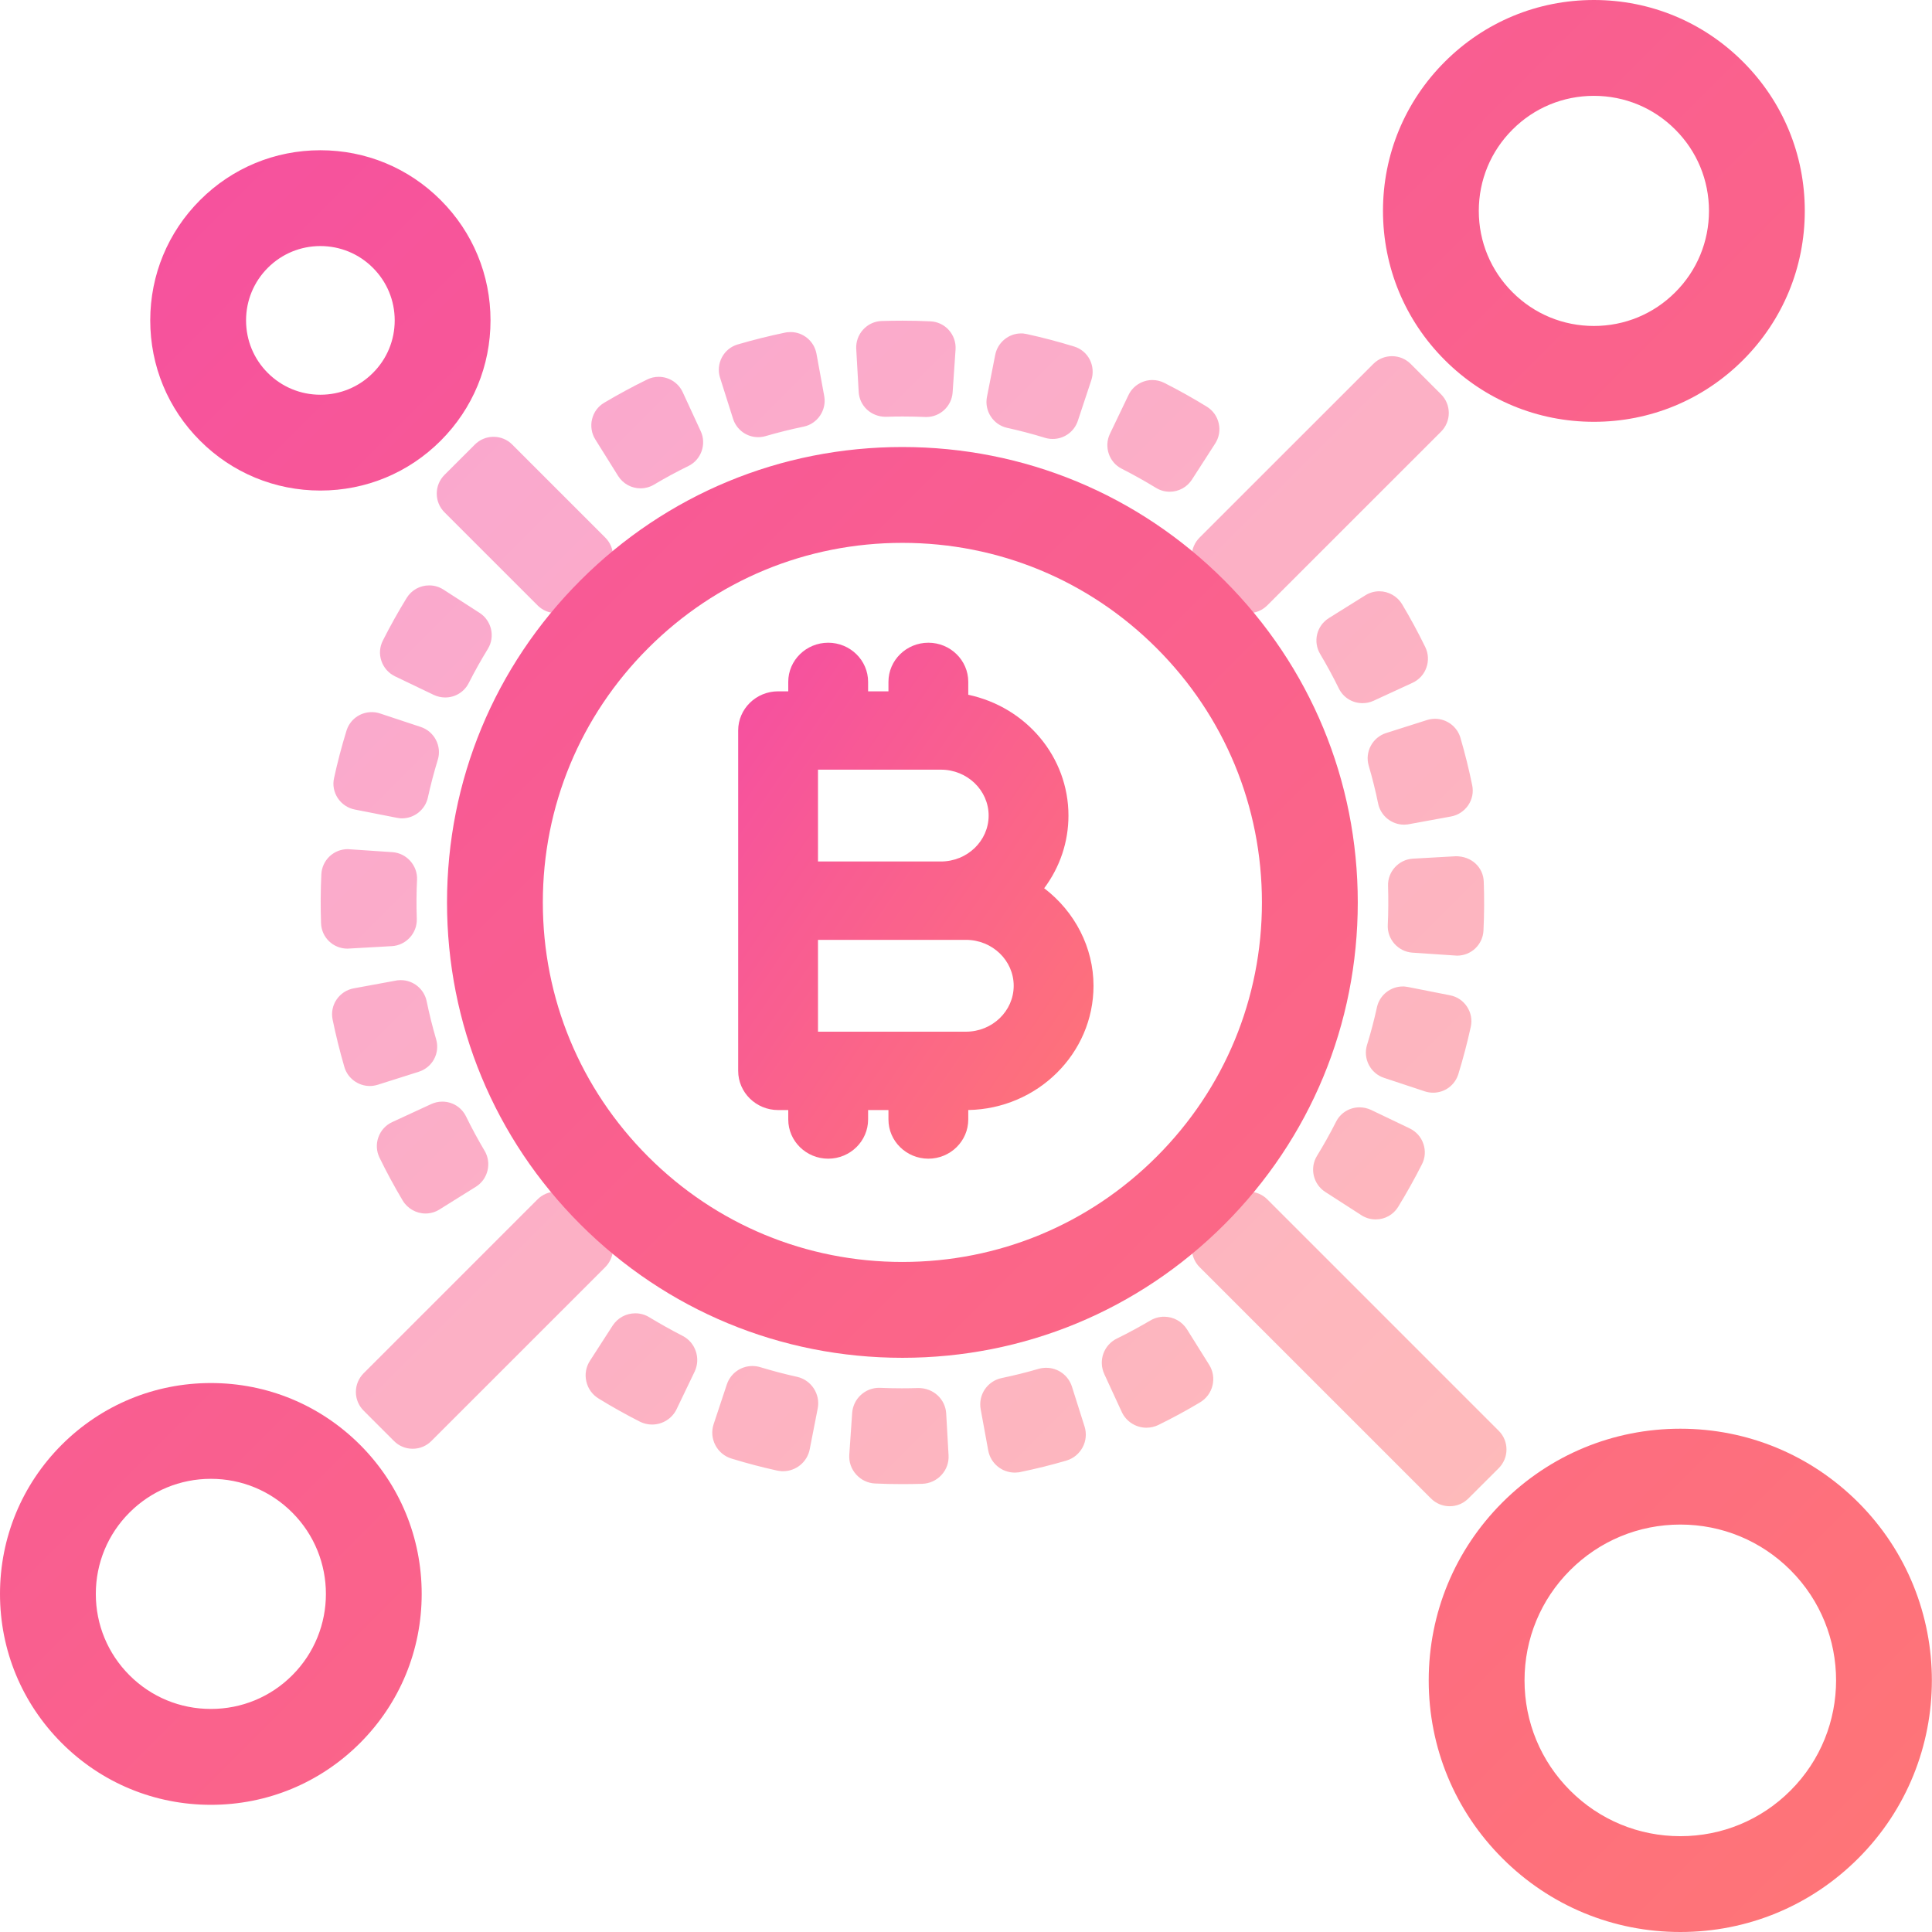 <?xml version="1.0" encoding="UTF-8"?>
<svg width="64px" height="64px" viewBox="0 0 64 64" version="1.1" xmlns="http://www.w3.org/2000/svg" xmlns:xlink="http://www.w3.org/1999/xlink">
    <!-- Generator: Sketch 49 (51002) - http://www.bohemiancoding.com/sketch -->
    <title>Rectangle 11</title>
    <desc>Created with Sketch.</desc>
    <defs>
        <linearGradient x1="100%" y1="100%" x2="0%" y2="0%" id="linearGradient-1">
            <stop stop-color="#FF7676" offset="0%"></stop>
            <stop stop-color="#F54EA2" offset="100%"></stop>
        </linearGradient>
    </defs>
    <g id="Page-1" stroke="none" stroke-width="1" fill="none" fill-rule="evenodd">
        <g id="ic_write">
            <rect id="Rectangle-11" x="0" y="0" width="64" height="64"></rect>
            <path d="M38.747,16.289 C38.586,16.289 38.429,16.245 38.292,16.16 C37.924,15.936 37.544,15.723 37.158,15.527 C36.738,15.316 36.563,14.795 36.769,14.368 L37.383,13.087 C37.527,12.784 37.838,12.589 38.175,12.589 C38.311,12.589 38.447,12.622 38.57,12.684 C39.055,12.93 39.527,13.194 39.975,13.47 C40.179,13.595 40.32,13.792 40.372,14.025 C40.425,14.256 40.383,14.493 40.254,14.693 L39.484,15.888 C39.322,16.139 39.046,16.289 38.747,16.289 Z M21.219,16.177 C20.915,16.177 20.637,16.023 20.475,15.765 L19.721,14.558 C19.597,14.361 19.557,14.116 19.612,13.889 C19.667,13.657 19.809,13.464 20.012,13.343 C20.475,13.068 20.956,12.807 21.44,12.571 C21.559,12.512 21.688,12.483 21.821,12.483 C22.162,12.483 22.474,12.683 22.617,12.994 L23.213,14.285 C23.411,14.713 23.228,15.231 22.805,15.437 C22.416,15.627 22.035,15.833 21.663,16.055 C21.528,16.135 21.374,16.177 21.219,16.177 Z M34.873,14.541 C34.787,14.541 34.702,14.529 34.619,14.504 C34.206,14.376 33.786,14.267 33.363,14.173 C32.904,14.073 32.603,13.614 32.694,13.149 L32.968,11.754 C33.05,11.343 33.411,11.045 33.827,11.045 L33.88,11.045 L34.011,11.066 C34.53,11.179 35.058,11.318 35.582,11.479 C35.807,11.547 35.99,11.701 36.099,11.91 C36.206,12.12 36.226,12.367 36.152,12.591 L35.705,13.94 C35.586,14.3 35.251,14.541 34.873,14.541 Z M25.116,14.482 C24.734,14.482 24.4,14.237 24.283,13.871 L23.853,12.514 C23.781,12.287 23.804,12.046 23.915,11.836 C24.026,11.628 24.211,11.476 24.438,11.41 C24.957,11.258 25.487,11.126 26.012,11.017 L26.062,11.008 L26.188,11 C26.609,11 26.97,11.302 27.047,11.719 L27.303,13.117 C27.389,13.582 27.084,14.037 26.623,14.133 C26.198,14.221 25.775,14.326 25.36,14.447 C25.282,14.47 25.199,14.482 25.116,14.482 Z M30.645,13.813 C30.398,13.803 30.149,13.797 29.9,13.797 C29.715,13.797 29.531,13.8 29.345,13.807 L29.344,13.807 C28.852,13.807 28.47,13.443 28.445,12.98 L28.364,11.562 C28.35,11.326 28.433,11.092 28.592,10.919 C28.751,10.744 28.967,10.643 29.203,10.634 C29.435,10.627 29.665,10.623 29.897,10.623 C30.207,10.623 30.517,10.63 30.825,10.645 C31.061,10.657 31.277,10.759 31.434,10.936 C31.591,11.115 31.67,11.343 31.654,11.58 L31.557,12.999 C31.525,13.457 31.143,13.814 30.686,13.814 L30.645,13.813 Z M14.748,23.105 C14.618,23.105 14.487,23.075 14.368,23.019 L13.087,22.405 C12.875,22.303 12.709,22.117 12.635,21.895 C12.558,21.671 12.575,21.432 12.682,21.221 C12.924,20.742 13.19,20.265 13.473,19.805 C13.633,19.547 13.911,19.392 14.217,19.392 C14.386,19.392 14.551,19.44 14.693,19.533 L15.888,20.303 C16.285,20.559 16.408,21.093 16.161,21.495 C15.935,21.863 15.723,22.242 15.527,22.628 C15.378,22.922 15.078,23.105 14.748,23.105 Z M14.096,40.199 C13.788,40.199 13.499,40.035 13.34,39.77 C13.062,39.303 12.804,38.825 12.573,38.352 C12.469,38.138 12.454,37.896 12.535,37.672 C12.615,37.447 12.778,37.269 12.994,37.17 L14.284,36.574 C14.401,36.52 14.524,36.493 14.651,36.493 C14.989,36.493 15.29,36.681 15.437,36.982 C15.627,37.369 15.834,37.752 16.054,38.123 C16.295,38.529 16.165,39.063 15.764,39.313 L14.559,40.065 C14.42,40.153 14.259,40.199 14.096,40.199 Z M13.27,27.109 L13.148,27.091 L11.754,26.817 C11.523,26.772 11.317,26.634 11.188,26.437 C11.059,26.239 11.014,26.005 11.066,25.775 C11.181,25.245 11.32,24.716 11.478,24.205 C11.591,23.838 11.927,23.59 12.314,23.59 C12.409,23.59 12.501,23.604 12.591,23.635 L13.94,24.082 C14.388,24.231 14.641,24.717 14.503,25.167 C14.376,25.581 14.266,26.001 14.173,26.423 C14.085,26.82 13.726,27.109 13.318,27.109 L13.27,27.109 Z M12.249,35.975 C11.863,35.975 11.517,35.717 11.409,35.349 C11.258,34.83 11.126,34.3 11.018,33.774 C10.971,33.542 11.017,33.308 11.149,33.112 C11.283,32.915 11.486,32.783 11.719,32.74 L13.161,32.475 L13.275,32.468 C13.689,32.468 14.049,32.76 14.133,33.164 C14.22,33.588 14.326,34.012 14.447,34.426 C14.581,34.885 14.328,35.358 13.871,35.504 L12.514,35.934 C12.428,35.96 12.339,35.975 12.249,35.975 Z M11.511,31.425 C11.037,31.425 10.652,31.056 10.635,30.584 C10.617,30.047 10.619,29.5 10.645,28.961 C10.668,28.495 11.052,28.129 11.52,28.129 L12.998,28.229 C13.47,28.261 13.836,28.671 13.815,29.142 C13.794,29.573 13.791,30.008 13.807,30.44 C13.822,30.912 13.451,31.317 12.98,31.342 L11.511,31.425 Z M21.603,47.19 C21.463,47.19 21.323,47.158 21.198,47.095 C20.73,46.857 20.273,46.601 19.829,46.328 C19.621,46.2 19.476,45.999 19.423,45.762 C19.368,45.525 19.411,45.282 19.543,45.077 L20.292,43.916 C20.458,43.659 20.739,43.505 21.046,43.505 C21.21,43.505 21.371,43.55 21.511,43.637 C21.869,43.853 22.237,44.06 22.61,44.251 C23.039,44.468 23.219,45 23.011,45.436 L22.413,46.681 C22.265,46.991 21.946,47.19 21.603,47.19 Z M37.976,47.295 C37.628,47.295 37.308,47.091 37.161,46.776 L36.582,45.52 C36.377,45.074 36.561,44.557 36.998,44.341 C37.376,44.156 37.747,43.954 38.109,43.742 C38.245,43.661 38.403,43.618 38.562,43.618 C38.873,43.618 39.157,43.775 39.322,44.039 L40.055,45.21 C40.184,45.416 40.223,45.66 40.166,45.895 C40.109,46.133 39.96,46.332 39.75,46.457 C39.303,46.725 38.842,46.974 38.373,47.204 C38.249,47.264 38.112,47.295 37.976,47.295 Z M25.887,48.736 L25.748,48.716 C25.236,48.603 24.729,48.47 24.232,48.317 C23.998,48.245 23.808,48.087 23.695,47.869 C23.584,47.653 23.564,47.408 23.64,47.178 L24.076,45.865 C24.197,45.498 24.538,45.251 24.924,45.251 C25.014,45.251 25.101,45.264 25.187,45.29 C25.587,45.411 25.994,45.519 26.404,45.609 C26.875,45.714 27.181,46.182 27.088,46.656 L26.822,48.014 C26.739,48.432 26.368,48.736 25.939,48.736 L25.887,48.736 Z M33.619,48.782 C33.185,48.782 32.814,48.474 32.736,48.047 L32.487,46.688 C32.398,46.208 32.704,45.751 33.181,45.65 C33.595,45.563 34.004,45.463 34.407,45.344 C34.489,45.321 34.572,45.31 34.656,45.31 C35.048,45.31 35.391,45.561 35.51,45.936 L35.927,47.253 C36,47.486 35.977,47.731 35.863,47.945 C35.748,48.16 35.554,48.317 35.32,48.386 C34.82,48.531 34.312,48.658 33.803,48.762 L33.753,48.773 L33.619,48.782 Z M29.901,49.163 C29.597,49.163 29.294,49.157 28.991,49.143 C28.746,49.132 28.521,49.024 28.359,48.841 C28.197,48.66 28.117,48.427 28.134,48.185 L28.229,46.807 C28.261,46.34 28.652,45.973 29.121,45.973 C29.396,45.984 29.635,45.989 29.872,45.989 C30.055,45.989 30.239,45.986 30.422,45.98 L30.423,45.98 C30.925,45.98 31.316,46.351 31.344,46.825 L31.422,48.204 C31.437,48.447 31.354,48.679 31.191,48.857 C31.027,49.038 30.801,49.143 30.556,49.153 C30.337,49.159 30.119,49.163 29.901,49.163 Z M45.57,40.395 C45.401,40.394 45.235,40.346 45.094,40.253 L43.899,39.483 C43.502,39.228 43.379,38.694 43.625,38.293 C43.851,37.924 44.064,37.544 44.259,37.159 C44.407,36.864 44.707,36.682 45.038,36.682 C45.169,36.682 45.3,36.712 45.418,36.767 L46.701,37.381 C46.916,37.487 47.077,37.667 47.152,37.893 C47.228,38.117 47.212,38.355 47.105,38.566 C46.86,39.05 46.593,39.527 46.314,39.982 C46.154,40.241 45.876,40.395 45.57,40.395 Z M45.135,23.293 C44.798,23.293 44.498,23.107 44.35,22.805 C44.16,22.416 43.952,22.035 43.731,21.663 C43.488,21.252 43.615,20.73 44.021,20.475 L45.227,19.721 C45.367,19.633 45.527,19.587 45.691,19.587 C45.999,19.587 46.289,19.753 46.447,20.017 C46.719,20.473 46.977,20.949 47.213,21.433 C47.318,21.648 47.331,21.889 47.251,22.115 C47.173,22.338 47.01,22.516 46.795,22.617 L45.503,23.213 C45.388,23.267 45.263,23.293 45.135,23.293 Z M47.473,36.197 C47.379,36.197 47.286,36.181 47.196,36.152 L45.847,35.705 C45.4,35.559 45.146,35.072 45.283,34.62 C45.411,34.207 45.521,33.786 45.614,33.363 C45.701,32.967 46.061,32.678 46.468,32.678 L46.517,32.678 L46.639,32.695 L48.033,32.97 C48.267,33.015 48.467,33.15 48.598,33.349 C48.728,33.547 48.771,33.782 48.722,34.012 C48.606,34.541 48.467,35.07 48.309,35.583 C48.194,35.95 47.86,36.197 47.473,36.197 Z M46.511,27.318 C46.098,27.318 45.737,27.025 45.653,26.621 C45.567,26.198 45.461,25.776 45.34,25.362 C45.207,24.909 45.466,24.425 45.917,24.283 L47.272,23.852 C47.359,23.826 47.448,23.811 47.537,23.811 C47.924,23.811 48.27,24.069 48.378,24.438 C48.53,24.957 48.661,25.487 48.769,26.014 C48.816,26.242 48.77,26.477 48.638,26.673 C48.506,26.868 48.298,27.005 48.068,27.047 L46.625,27.311 L46.511,27.318 Z M46.788,31.558 C46.316,31.525 45.95,31.116 45.972,30.645 C45.992,30.214 45.994,29.778 45.981,29.345 C45.964,28.875 46.335,28.47 46.807,28.444 C46.807,28.444 48.227,28.364 48.228,28.364 C48.751,28.364 49.134,28.732 49.151,29.203 C49.171,29.738 49.168,30.285 49.142,30.825 C49.12,31.291 48.736,31.657 48.266,31.657 L46.788,31.558 Z M18.427,20.311 C18.193,20.311 17.973,20.219 17.808,20.054 L14.724,16.971 C14.559,16.805 14.468,16.586 14.468,16.351 C14.468,16.117 14.559,15.898 14.724,15.732 L15.73,14.727 C15.895,14.561 16.115,14.47 16.349,14.47 C16.583,14.47 16.804,14.561 16.969,14.727 L20.052,17.81 C20.394,18.151 20.394,18.708 20.052,19.049 L19.047,20.054 C18.881,20.219 18.662,20.311 18.427,20.311 Z M13.67,47.992 C13.436,47.992 13.216,47.901 13.051,47.735 L12.047,46.731 C11.881,46.566 11.789,46.345 11.789,46.112 C11.789,45.877 11.881,45.657 12.047,45.49 L17.806,39.731 C17.971,39.566 18.191,39.475 18.425,39.475 C18.659,39.475 18.88,39.566 19.044,39.731 L20.05,40.737 C20.214,40.902 20.307,41.122 20.307,41.356 C20.307,41.59 20.214,41.811 20.049,41.977 L14.29,47.735 C14.124,47.901 13.905,47.992 13.67,47.992 Z M48.023,49.896 C47.788,49.896 47.569,49.805 47.403,49.639 L39.739,41.976 C39.574,41.811 39.482,41.59 39.482,41.356 C39.482,41.122 39.573,40.902 39.738,40.736 L40.743,39.732 C40.909,39.567 41.129,39.475 41.363,39.475 C41.597,39.475 41.818,39.567 41.983,39.732 L49.646,47.395 C49.813,47.562 49.904,47.782 49.904,48.016 C49.904,48.25 49.812,48.47 49.646,48.637 L48.642,49.639 C48.476,49.805 48.257,49.896 48.023,49.896 Z M41.361,20.311 C41.126,20.311 40.907,20.219 40.741,20.054 L39.736,19.049 C39.571,18.884 39.479,18.663 39.479,18.429 C39.479,18.195 39.571,17.974 39.737,17.809 L45.492,12.056 C45.657,11.89 45.877,11.799 46.111,11.799 C46.346,11.799 46.566,11.89 46.732,12.056 L47.736,13.061 C47.901,13.226 47.993,13.446 47.993,13.681 C47.993,13.914 47.901,14.135 47.736,14.3 L41.98,20.054 C41.814,20.219 41.595,20.311 41.361,20.311 Z" id="Combined-Shape" fill="url(#linearGradient-1)" opacity="0.5"></path>
            <path d="M10.612,8.151 C9.956,8.151 9.337,8.407 8.872,8.872 C8.407,9.337 8.151,9.956 8.151,10.613 C8.151,11.271 8.406,11.89 8.871,12.354 C9.336,12.819 9.956,13.076 10.612,13.076 C11.27,13.076 11.889,12.82 12.352,12.355 C12.819,11.89 13.075,11.271 13.075,10.613 C13.075,9.956 12.819,9.337 12.353,8.872 C11.889,8.407 11.27,8.151 10.612,8.151 M10.613,16.25 C9.107,16.25 7.691,15.664 6.627,14.599 C5.562,13.536 4.977,12.12 4.977,10.613 C4.977,9.108 5.563,7.692 6.628,6.628 C7.692,5.563 9.108,4.977 10.612,4.977 C12.12,4.977 13.535,5.563 14.598,6.628 C15.663,7.692 16.249,9.108 16.249,10.613 C16.249,12.119 15.663,13.535 14.597,14.6 C13.533,15.665 12.118,16.25 10.613,16.25 M6.986,48.988 C5.968,48.988 5.011,49.384 4.29,50.105 C3.57,50.825 3.174,51.783 3.174,52.801 C3.174,53.819 3.57,54.776 4.29,55.496 C5.01,56.216 5.967,56.611 6.986,56.611 C8.005,56.611 8.962,56.216 9.681,55.496 C11.168,54.01 11.168,51.592 9.681,50.105 C8.961,49.384 8.004,48.988 6.986,48.988 M6.986,59.787 C5.119,59.787 3.364,59.06 2.045,57.741 C0.727,56.422 0,54.668 0,52.801 C0,50.935 0.727,49.179 2.045,47.86 C3.366,46.542 5.12,45.815 6.986,45.815 C8.853,45.815 10.606,46.542 11.926,47.86 C13.243,49.178 13.969,50.933 13.969,52.8 C13.969,54.669 13.243,56.423 11.926,57.741 C10.607,59.06 8.853,59.787 6.986,59.787 M52.8,3.175 C51.781,3.175 50.823,3.571 50.104,4.292 C49.384,5.01 48.987,5.967 48.987,6.986 C48.987,8.005 49.384,8.963 50.105,9.682 C50.824,10.402 51.781,10.798 52.8,10.798 C53.819,10.798 54.776,10.402 55.495,9.682 C56.215,8.963 56.612,8.005 56.612,6.986 C56.612,5.968 56.215,5.01 55.495,4.292 C54.776,3.571 53.819,3.175 52.8,3.175 M52.8,13.973 C50.934,13.973 49.179,13.247 47.86,11.927 C46.541,10.609 45.814,8.854 45.813,6.986 C45.813,5.122 46.539,3.366 47.86,2.047 C49.179,0.727 50.933,-0 52.8,-0 C54.666,-0 56.421,0.727 57.74,2.047 C59.06,3.366 59.786,5.121 59.786,6.986 C59.786,8.853 59.06,10.608 57.74,11.928 C56.421,13.247 54.666,13.973 52.8,13.973 M55.663,50.503 C54.285,50.503 52.988,51.04 52.013,52.015 C51.039,52.988 50.502,54.285 50.502,55.665 C50.502,57.045 51.039,58.34 52.013,59.314 C52.987,60.289 54.284,60.826 55.663,60.826 C57.043,60.826 58.339,60.289 59.313,59.314 C61.326,57.302 61.326,54.027 59.313,52.014 C58.339,51.04 57.042,50.503 55.663,50.503 M55.663,64 C53.435,64 51.342,63.133 49.769,61.559 C48.195,59.987 47.328,57.893 47.328,55.665 C47.328,53.438 48.195,51.344 49.769,49.77 C51.344,48.196 53.437,47.328 55.663,47.328 C57.89,47.328 59.983,48.196 61.558,49.77 C64.809,53.023 64.808,58.31 61.558,61.559 C59.985,63.133 57.892,64 55.663,64 M29.892,17.983 C26.711,17.983 23.72,19.222 21.471,21.472 C19.222,23.72 17.982,26.71 17.982,29.894 C17.982,33.076 19.222,36.066 21.471,38.315 C23.72,40.566 26.711,41.804 29.893,41.804 C33.075,41.804 36.066,40.566 38.316,38.315 C40.565,36.066 41.804,33.075 41.803,29.894 C41.803,26.712 40.565,23.721 38.315,21.472 C36.066,19.222 33.075,17.983 29.892,17.983 M29.893,44.979 C25.863,44.979 22.075,43.409 19.226,40.56 C16.378,37.712 14.808,33.924 14.808,29.894 C14.808,25.864 16.378,22.075 19.226,19.228 C22.074,16.378 25.862,14.808 29.892,14.808 C33.921,14.808 37.71,16.378 40.559,19.228 C43.408,22.077 44.978,25.865 44.978,29.894 C44.978,33.924 43.409,37.712 40.56,40.561 C37.711,43.409 33.923,44.979 29.893,44.979" id="Fill-51" fill="url(#linearGradient-1)"></path>
            <path d="M31.168,28.538 C32.041,28.538 32.75,27.856 32.75,27.017 C32.75,26.179 32.041,25.496 31.168,25.496 L27.097,25.496 L27.097,28.538 L31.168,28.538 Z M31.998,34.176 C32.871,34.176 33.58,33.493 33.58,32.655 C33.58,31.816 32.871,31.134 31.998,31.134 L27.097,31.134 L27.097,34.176 L31.998,34.176 Z M30.754,38.383 C30.024,38.383 29.431,37.8 29.431,37.085 L29.431,36.772 L28.757,36.772 L28.757,37.085 C28.757,37.8 28.163,38.383 27.435,38.383 C26.706,38.383 26.112,37.8 26.112,37.085 L26.112,36.772 L25.776,36.772 C25.047,36.772 24.453,36.19 24.453,35.474 L24.453,24.198 C24.453,23.482 25.047,22.901 25.776,22.901 L26.112,22.901 L26.112,22.587 C26.112,21.872 26.706,21.291 27.435,21.291 C28.163,21.291 28.757,21.872 28.757,22.587 L28.757,22.901 L29.431,22.901 L29.431,22.587 C29.431,21.872 30.024,21.291 30.754,21.291 C31.482,21.291 32.075,21.872 32.075,22.587 L32.075,23.015 C33.996,23.423 35.394,25.074 35.394,27.017 C35.394,27.89 35.112,28.725 34.59,29.424 C35.61,30.201 36.224,31.393 36.224,32.655 C36.224,34.9 34.37,36.73 32.075,36.771 L32.075,37.085 C32.075,37.8 31.482,38.383 30.754,38.383 Z" id="Fill-61" fill="url(#linearGradient-1)"></path>
        </g>
    </g>
</svg>